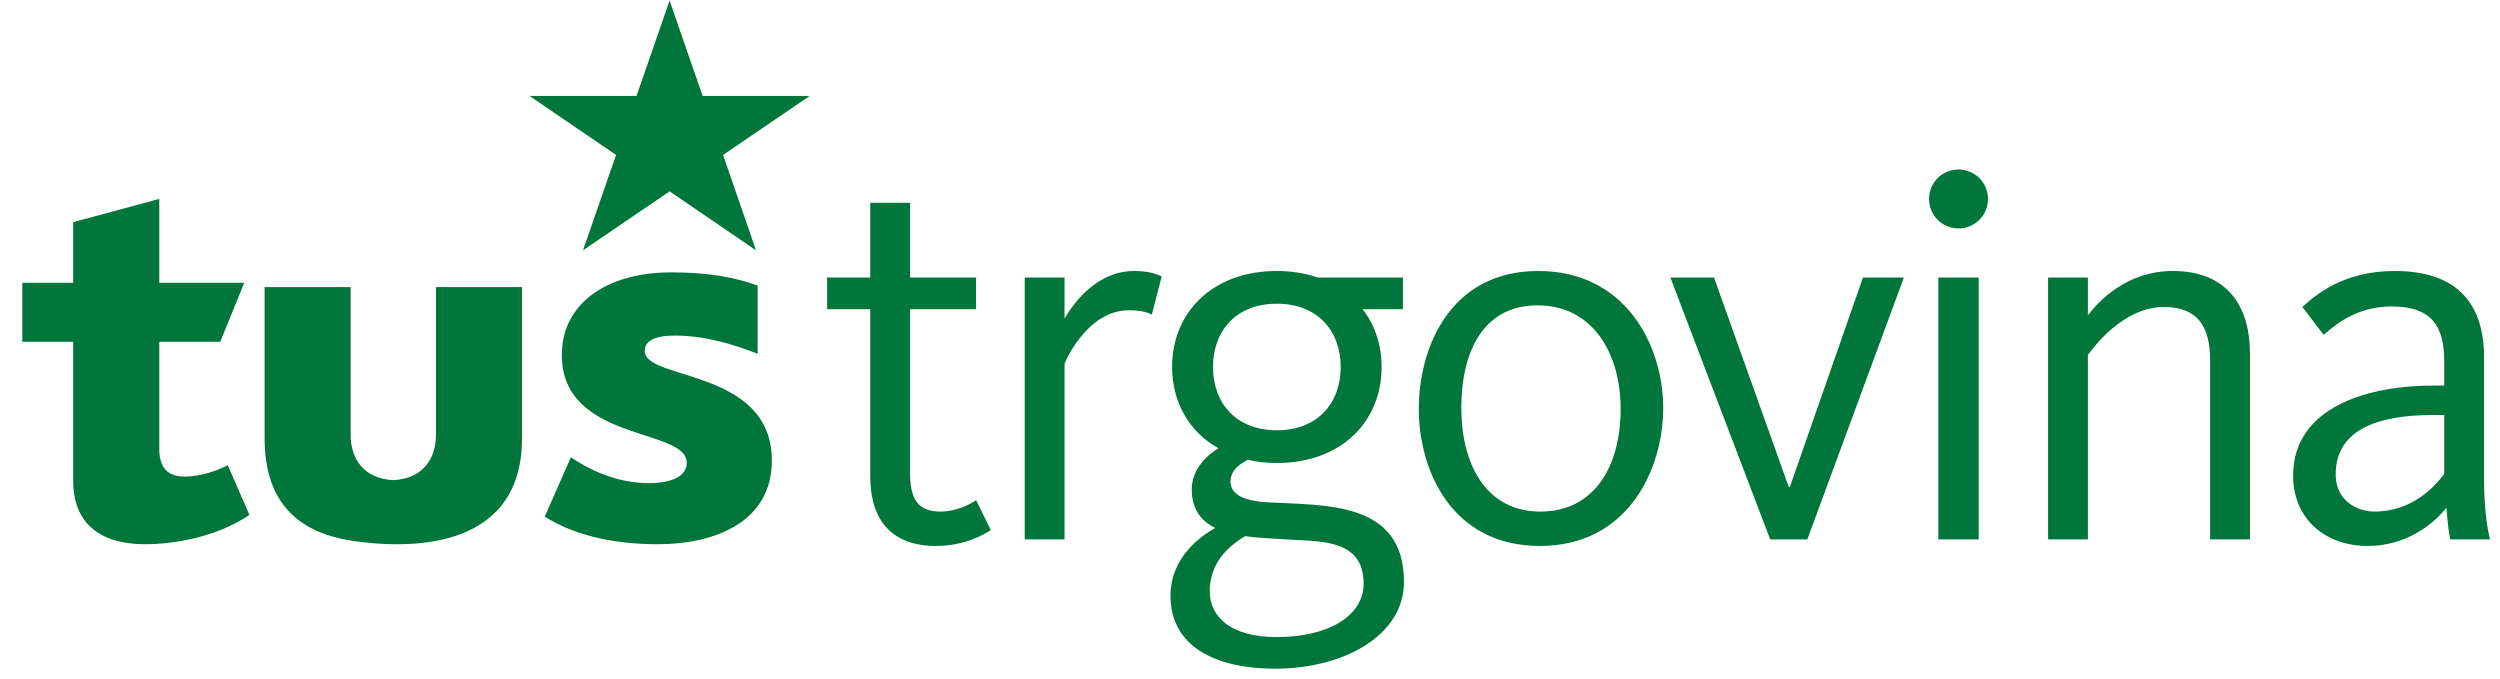 <?xml version="1.0" encoding="UTF-8"?>
<svg width="81px" height="22px" viewBox="0 0 81 22" version="1.1" xmlns="http://www.w3.org/2000/svg" xmlns:xlink="http://www.w3.org/1999/xlink">
    <!-- Generator: Sketch 54.1 (76490) - https://sketchapp.com -->
    <title>tus_trgovina_logo</title>
    <desc>Created with Sketch.</desc>
    <g id="HN-landing" stroke="none" stroke-width="1" fill="none" fill-rule="evenodd">
        <g id="HN-landing-v2" transform="translate(-616, -40)" fill="#00763B" fill-rule="nonzero">
            <g id="Group-33" transform="translate(575, 31)">
                <g id="Group-29">
                    <g id="Group-32">
                        <g id="tus_trgovina_logo" transform="translate(41.6, 8.8)">
                            <g id="Group-22">
                                <g id="Group-17">
                                    <g id="tus_logo">
                                        <g id="Group-10" transform="translate(0, 0.022)">
                                            <path d="M4.115,17.811 C2.38,17.811 1.771,16.898 1.771,15.757 L1.771,11.252 L0.123,11.252 L0.123,9.34 L1.771,9.34 L1.771,7.376 L4.561,6.622 L4.561,9.34 L7.313,9.34 L6.536,11.252 L4.561,11.252 L4.561,14.723 C4.561,15.321 4.817,15.619 5.393,15.619 C5.889,15.619 6.447,15.427 6.779,15.25 L7.482,16.862 C6.39,17.598 4.986,17.811 4.115,17.811" id="Fill-2"></path>
                                            <path d="M20.71,17.811 C19.148,17.811 17.934,17.471 17.049,16.919 L17.897,14.993 C18.707,15.546 19.592,15.831 20.404,15.831 C21.189,15.831 21.651,15.6 21.651,15.17 C21.651,14.028 17.603,14.513 17.603,11.677 C17.603,10.054 19,9.003 21.152,9.003 C22.369,9.003 23.196,9.162 23.948,9.429 L23.948,11.64 C23.123,11.319 22.219,11.051 21.263,11.051 C20.585,11.051 20.29,11.232 20.29,11.554 C20.29,12.515 24.408,12.107 24.408,15.101 C24.408,17.077 22.587,17.811 20.71,17.811" id="Fill-4"></path>
                                            <path d="M13.525,9.479 L13.525,14.268 C13.525,15.027 13.114,15.687 12.143,15.734 C11.172,15.687 10.761,15.027 10.761,14.268 L10.761,9.479 L7.973,9.479 L7.973,14.389 C7.973,17.209 10.014,17.613 11.135,17.743 C13.75,18.046 16.313,17.413 16.313,14.389 L16.313,9.479 L13.525,9.479 Z" id="Fill-6"></path>
                                            <polygon id="Fill-8" points="21.095 0.195 22.165 3.287 25.635 3.287 22.828 5.198 23.895 8.289 21.095 6.378 18.289 8.289 19.36 5.198 16.558 3.287 20.023 3.287"></polygon>
                                        </g>
                                    </g>
                                </g>
                                <path d="M31.503,17.376 C31.255,17.535 30.636,17.889 29.717,17.889 C28.303,17.889 27.596,17.058 27.596,15.644 L27.596,10.217 L26.199,10.217 L26.199,9.192 L27.596,9.192 L27.596,6.77 L28.886,6.77 L28.886,9.192 L31.025,9.192 L31.025,10.217 L28.886,10.217 L28.886,15.52 C28.886,16.369 29.134,16.775 29.876,16.775 C30.407,16.775 30.884,16.51 31.025,16.404 L31.503,17.376 Z M37.038,9.157 L36.72,10.394 C36.631,10.341 36.419,10.253 35.977,10.253 C34.705,10.253 33.997,11.72 33.891,11.985 L33.891,17.677 L32.601,17.677 L32.601,9.192 L33.891,9.192 L33.891,10.518 C34.227,9.952 34.97,8.98 36.154,8.98 C36.667,8.98 36.932,9.104 37.038,9.157 Z M42.096,9.192 L44.854,9.192 L44.854,10.217 L43.545,10.217 C43.952,10.73 44.164,11.384 44.164,12.091 C44.164,13.876 42.838,15.202 40.77,15.202 C40.434,15.202 40.134,15.167 39.833,15.096 C39.621,15.202 39.268,15.414 39.268,15.803 C39.268,16.263 39.798,16.439 40.47,16.475 C42.326,16.581 44.889,16.422 44.889,19.056 C44.889,20.806 42.909,21.866 40.717,21.866 C38.826,21.866 37.323,21.177 37.323,19.497 C37.323,18.543 37.924,17.783 38.773,17.306 C38.313,17.076 38.013,16.705 38.013,16.051 C38.013,15.485 38.402,15.008 38.879,14.725 C37.924,14.194 37.376,13.222 37.376,12.091 C37.376,10.306 38.702,8.98 40.77,8.98 C41.247,8.98 41.689,9.051 42.096,9.192 Z M42.838,12.091 C42.838,10.907 42.078,10.04 40.77,10.04 C39.462,10.04 38.702,10.907 38.702,12.091 C38.702,13.275 39.462,14.141 40.77,14.141 C42.078,14.141 42.838,13.275 42.838,12.091 Z M39.745,17.571 C38.967,18.03 38.596,18.631 38.596,19.356 C38.596,20.169 39.25,20.841 40.77,20.841 C42.449,20.841 43.581,20.152 43.581,19.109 C43.581,17.765 42.379,17.747 41.389,17.694 C40.841,17.659 40.258,17.641 39.745,17.571 Z M53.288,13.417 C53.288,15.396 52.157,17.889 49.293,17.889 C46.429,17.889 45.369,15.432 45.369,13.452 C45.369,11.472 46.376,8.98 49.24,8.98 C52.104,8.98 53.288,11.437 53.288,13.417 Z M51.909,13.452 C51.909,11.631 50.99,10.093 49.222,10.093 C47.455,10.093 46.747,11.596 46.747,13.417 C46.747,15.237 47.543,16.775 49.311,16.775 C51.078,16.775 51.909,15.273 51.909,13.452 Z M57.356,15.98 L57.391,15.98 L59.76,9.192 L61.086,9.192 L57.957,17.677 L56.755,17.677 L53.52,9.192 L54.934,9.192 L57.356,15.98 Z M62.856,5.692 C63.386,5.692 63.811,6.116 63.811,6.646 C63.811,7.177 63.386,7.601 62.856,7.601 C62.326,7.601 61.902,7.177 61.902,6.646 C61.902,6.116 62.326,5.692 62.856,5.692 Z M63.51,17.677 L62.202,17.677 L62.202,9.192 L63.51,9.192 L63.51,17.677 Z M72.298,17.677 L71.008,17.677 L71.008,11.879 C71.008,10.818 70.636,10.146 69.505,10.146 C68.197,10.146 67.225,11.455 67.048,11.702 L67.048,17.677 L65.758,17.677 L65.758,9.192 L67.048,9.192 L67.048,10.412 C67.419,9.934 68.321,8.98 69.806,8.98 C71.591,8.98 72.298,10.164 72.298,11.631 L72.298,17.677 Z M80.078,17.677 L78.788,17.677 C78.735,17.447 78.682,16.917 78.664,16.652 C78.275,17.146 77.391,17.889 76.119,17.889 C74.705,17.889 73.697,16.987 73.697,15.609 C73.697,13.364 76.172,12.692 78.222,12.692 L78.593,12.692 L78.593,11.896 C78.593,10.818 78.222,10.129 76.896,10.129 C75.694,10.129 75.005,10.783 74.687,11.048 L73.997,10.146 C74.422,9.758 75.323,8.98 76.985,8.98 C78.841,8.98 79.884,9.864 79.884,11.79 L79.884,15.75 C79.884,16.598 79.972,17.27 80.078,17.677 Z M78.593,15.556 L78.593,13.646 L78.222,13.646 C76.402,13.646 75.076,14.141 75.076,15.573 C75.076,16.457 75.818,16.775 76.331,16.775 C77.586,16.775 78.311,15.927 78.593,15.556 Z" id="trgovina"></path>
                            </g>
                        </g>
                    </g>
                </g>
            </g>
        </g>
    </g>
</svg>